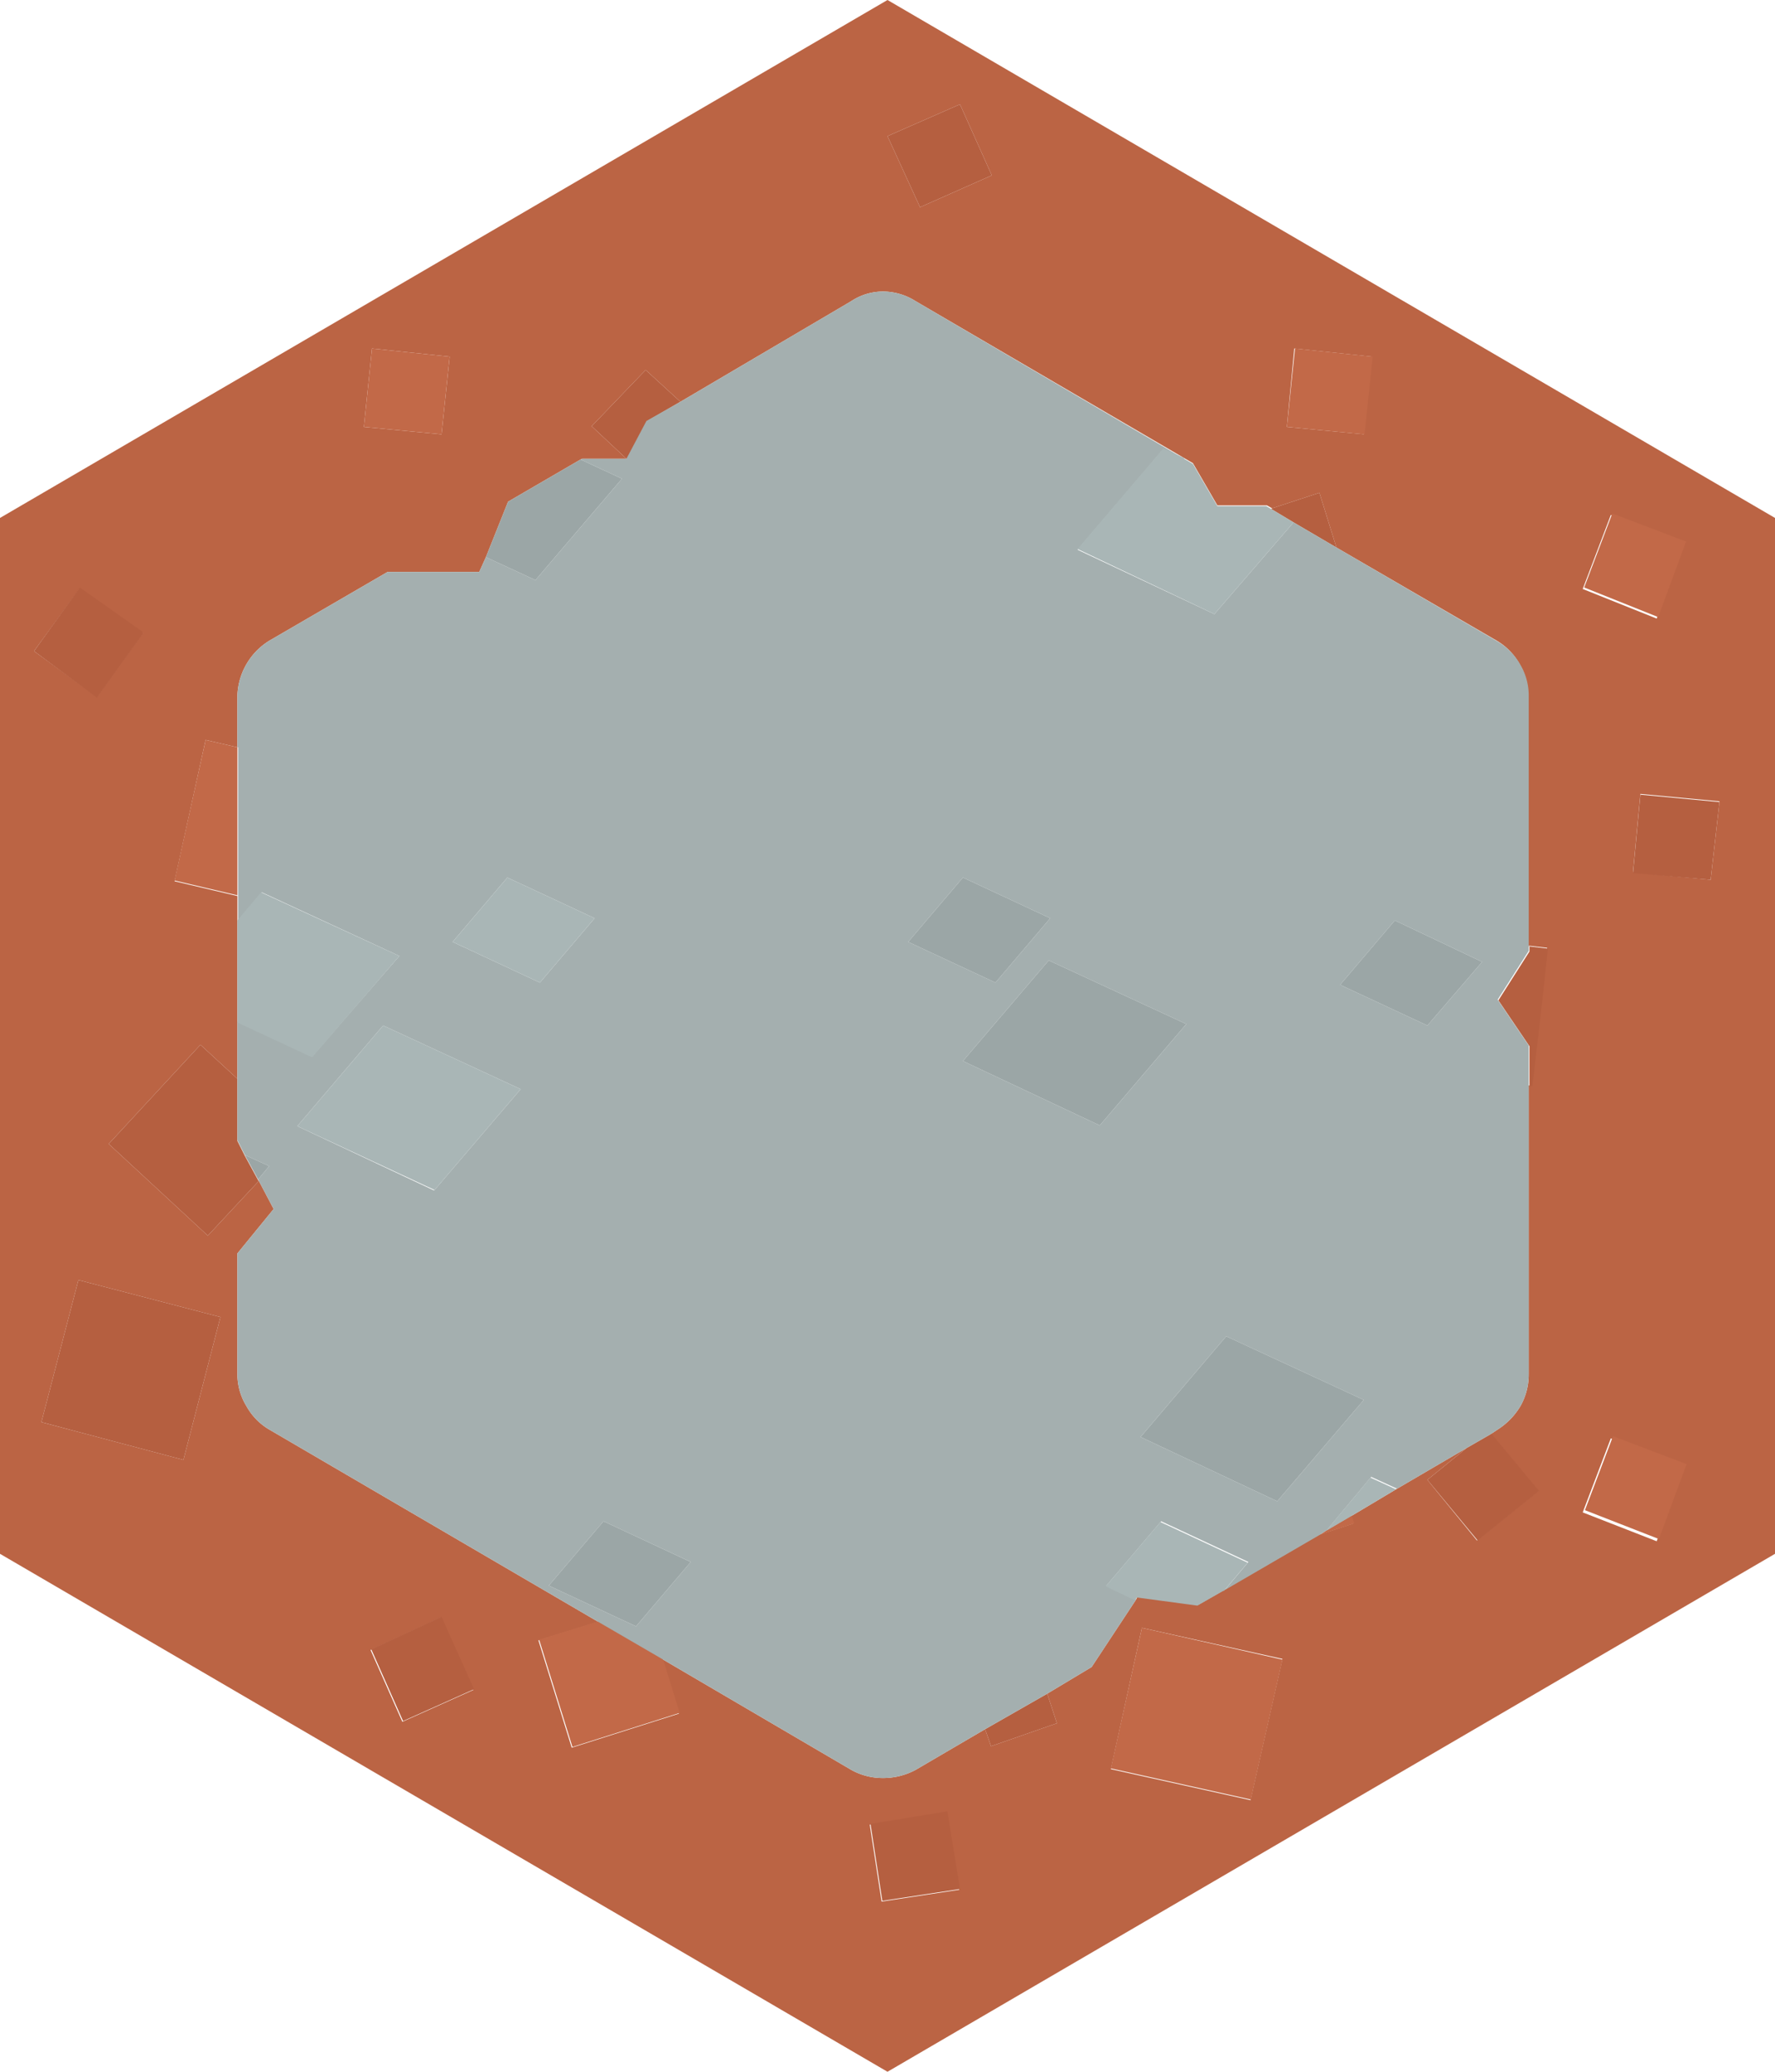 <svg xmlns="http://www.w3.org/2000/svg" viewBox="0 0 120 140"><defs><style>.cls-1{fill:#bb6444;}.cls-2{fill:#c26948;}.cls-3{fill:#b55f40;}.cls-4{fill:#a4afaf;}.cls-5{fill:#9ba6a6;}.cls-6{fill:#a9b6b6;}</style></defs><title>Asset 63</title><g id="Layer_2" data-name="Layer 2"><g id="Layer_1-2" data-name="Layer 1"><path class="cls-1" d="M30.4,24.1l-5.25-.55-.55,5.3,5.25.5.55-5.25m2.45,13.55-.45,1H26.2l-8,4.65A4.54,4.54,0,0,0,16.05,47v3.5L13.9,50l-2.1,9.55,4.25,1V72.9l-2.5-2.3-6.2,6.7,6.7,6.2,3.45-3.7,1,1.9-2.45,3v8.15a4.11,4.11,0,0,0,.6,2.15,4.18,4.18,0,0,0,1.55,1.6l22.25,13-4.05,1.25,2.25,7.25,7.25-2.3-1.15-3.7,12.8,7.5a4.36,4.36,0,0,0,2.15.55,4.63,4.63,0,0,0,2.2-.55l4.7-2.75L67,118l4.45-1.55-.65-2,3-1.8,3-4.55.1-.2,4.1.55,1.75-1,6.45-3.75,2.3-.75-.15-.5,3.1-1.85,4.7-2.75L96.5,100l3.35,4.1,4.15-3.35-3.2-3.85.45-.3A4.75,4.75,0,0,0,102.8,95a4.36,4.36,0,0,0,.55-2.15V73.35h.2l.65-5.6h0l.4-3.7-1.3-.15V47a4.07,4.07,0,0,0-.55-2.1,4.26,4.26,0,0,0-1.55-1.6L90.35,37,89.2,33.3,86,34.35l-.35-.2H82.3L80.65,31.3l-.6-.35L61.9,20.35a4.14,4.14,0,0,0-2.2-.65,3.9,3.9,0,0,0-2.15.65L46,27.15,43.65,25,40,28.8,42.35,31h-3l-.1.05-4.9,2.85-1.5,3.75m-23.2,5.1-4.25-3L2.3,44l4.25,3.1,3.1-4.3M62.2,14l4.85-2.15L64.9,7.05,60,9.2,62.2,14M60,0l60,35v70L60,140,0,105V35L60,0M92.2,29.35l.55-5.25-5.25-.55L87,28.85l5.25.5m24,24.8-5.35-.5-.5,5.3,5.25.5.6-5.3M113.9,36.7l-5-1.9-1.9,5,5,2,1.85-5M84.55,121.6l2.15-9.5L77.2,110l-2.1,9.55,9.45,2.1M113.9,99.1l-5-1.9-1.9,5,5,1.95,1.85-5m-49,28.55-.85-5.25-5.2.85.8,5.2,5.25-.8m-32.85-13.5-2.2-4.9-4.75,2.2,2.15,4.85,4.8-2.15M14.9,89,5.3,86.5,2.8,96.1l9.6,2.55L14.9,89"/><path class="cls-2" d="M30.4,24.1l-.55,5.25-5.25-.5.55-5.3,5.25.55m61,78.35.15.5-2.3.75.45-.3,1.7-1m-46.6,9.65,1.15,3.7-7.25,2.3-2.25-7.25,4.05-1.25,4.3,2.5M16.05,60.5l-4.25-1L13.9,50l2.15.5v10M92.2,29.35,87,28.85l.55-5.3,5.25.55-.55,5.25m21.7,7.35-1.85,5-5-2,1.9-5,5,1.9m0,62.4-1.85,5-5-1.95,1.9-5,5,1.9M84.55,121.6l-9.45-2.1L77.2,110l9.5,2.15-2.15,9.5"/><path class="cls-3" d="M42.35,31,40,28.8,43.65,25,46,27.15l-2.25,1.3L42.4,31h0M86,34.35,89.2,33.3,90.35,37l-2.9-1.7-1.5-.9m17.4,29.55,1.3.15-.4,3.7h0l-.65,5.6h-.2v-2.7l-2.1-3.1,2.1-3.3V63.9m-2.55,33,3.2,3.85-4.15,3.35L96.5,100l2.65-2.15,1.65-.95m-30,17.55.65,2L67,118l-.4-1.15,4.2-2.4M17.5,79.8l-3.45,3.7-6.7-6.2,6.2-6.7,2.5,2.3v4.2l.5,1,.9,1.65.05.1m-7.85-37-3.1,4.3L2.3,44,5.4,39.7l4.25,3M62.2,14,60,9.2l4.9-2.15,2.15,4.8L62.2,14m54.05,40.15-.6,5.3L110.4,59l.5-5.3,5.35.5M14.9,89l-2.5,9.65L2.8,96.1l2.5-9.6L14.9,89m17.15,25.15-4.8,2.15-2.15-4.85,4.75-2.2,2.2,4.9m32.85,13.5-5.25.8-.8-5.2,5.2-.85.85,5.25"/><path class="cls-4" d="M16.05,50.5V47a4.54,4.54,0,0,1,2.15-3.7l8-4.65h6.2l.45-1L36.2,39.2l5.85-6.85-2.8-1.3.1-.05h3l1.35-2.55L46,27.15l11.55-6.8a3.9,3.9,0,0,1,2.15-.65,4.14,4.14,0,0,1,2.2.65L80.05,31l-1.4-.65-5.8,6.8,9.25,4.35,5.35-6.2,2.9,1.7,10.9,6.35a4.26,4.26,0,0,1,1.55,1.6,4.07,4.07,0,0,1,.55,2.1V64.25l-2.1,3.3,2.1,3.1v22.2A4.36,4.36,0,0,1,102.8,95a4.75,4.75,0,0,1-1.55,1.6l-.45.3-1.65.95-4.7,2.75-1.75-.8-3,3.6-.45.3-6.45,3.75,1.6-1.9-5.9-2.75-3.7,4.35,2,.95-3,4.55-3,1.8-4.2,2.4-4.7,2.75a4.63,4.63,0,0,1-2.2.55,4.36,4.36,0,0,1-2.15-.55l-12.8-7.5-4.3-2.5L18.2,96.6A4.18,4.18,0,0,1,16.65,95a4.11,4.11,0,0,1-.6-2.15V84.7l2.45-3-1-1.9-.05-.1.75-.9-1.65-.75-.5-1v-8l5.05,2.35L27,64.6l-9.3-4.3-1.6,1.9V50.5M77.2,97l-.1.1,9.25,4.35L92.2,94.6l-9.3-4.3L77.2,97M94.3,62.2l-3.7,4.35,5.9,2.75L100.2,65,94.3,62.2M65.1,71.7l9.25,4.35L80.2,69.2l-9.3-4.3-5.8,6.8M71,62.05l-5.9-2.75-3.7,4.35,5.9,2.75L71,62.05M36.5,66.4l3.7-4.35L34.3,59.3l-3.7,4.35,5.9,2.75m4.3,36.4-3.7,4.35L43,109.9l3.7-4.35-5.9-2.75M29.35,80.45,35.2,73.6l-9.3-4.3-5.8,6.8,9.25,4.35"/><path class="cls-5" d="M32.85,37.65l1.5-3.75,4.9-2.85,2.8,1.3L36.2,39.2l-3.35-1.55M94.3,62.2,100.2,65,96.5,69.3l-5.9-2.75,3.7-4.35M77.2,97l5.7-6.7,9.3,4.3-5.85,6.85L77.1,97.1l.1-.1M71,62.05l-3.7,4.35-5.9-2.75,3.7-4.35L71,62.05M65.1,71.7l5.8-6.8,9.3,4.3-5.85,6.85L65.1,71.7M40.8,102.8l5.9,2.75L43,109.9l-5.9-2.75,3.7-4.35M16.55,78.05l1.65.75-.75.9-.9-1.65"/><path class="cls-6" d="M80.05,31l.6.35,1.65,2.85h3.3l.35.2,1.5.9-5.35,6.2L72.85,37.1l5.8-6.8,1.4.65m14.4,69.65-3.1,1.85-1.7,1,3-3.6,1.75.8m-11.7,6.85-1.75,1-4.1-.55-.1.2-2-.95,3.7-4.35,5.9,2.75-1.6,1.9M16.05,69.1V62.2l1.6-1.9L27,64.6,21.1,71.45,16.05,69.1M36.5,66.4l-5.9-2.75,3.7-4.35,5.9,2.75L36.5,66.4m-7.15,14L20.1,76.1l5.8-6.8,9.3,4.3-5.85,6.85"/></g></g></svg>